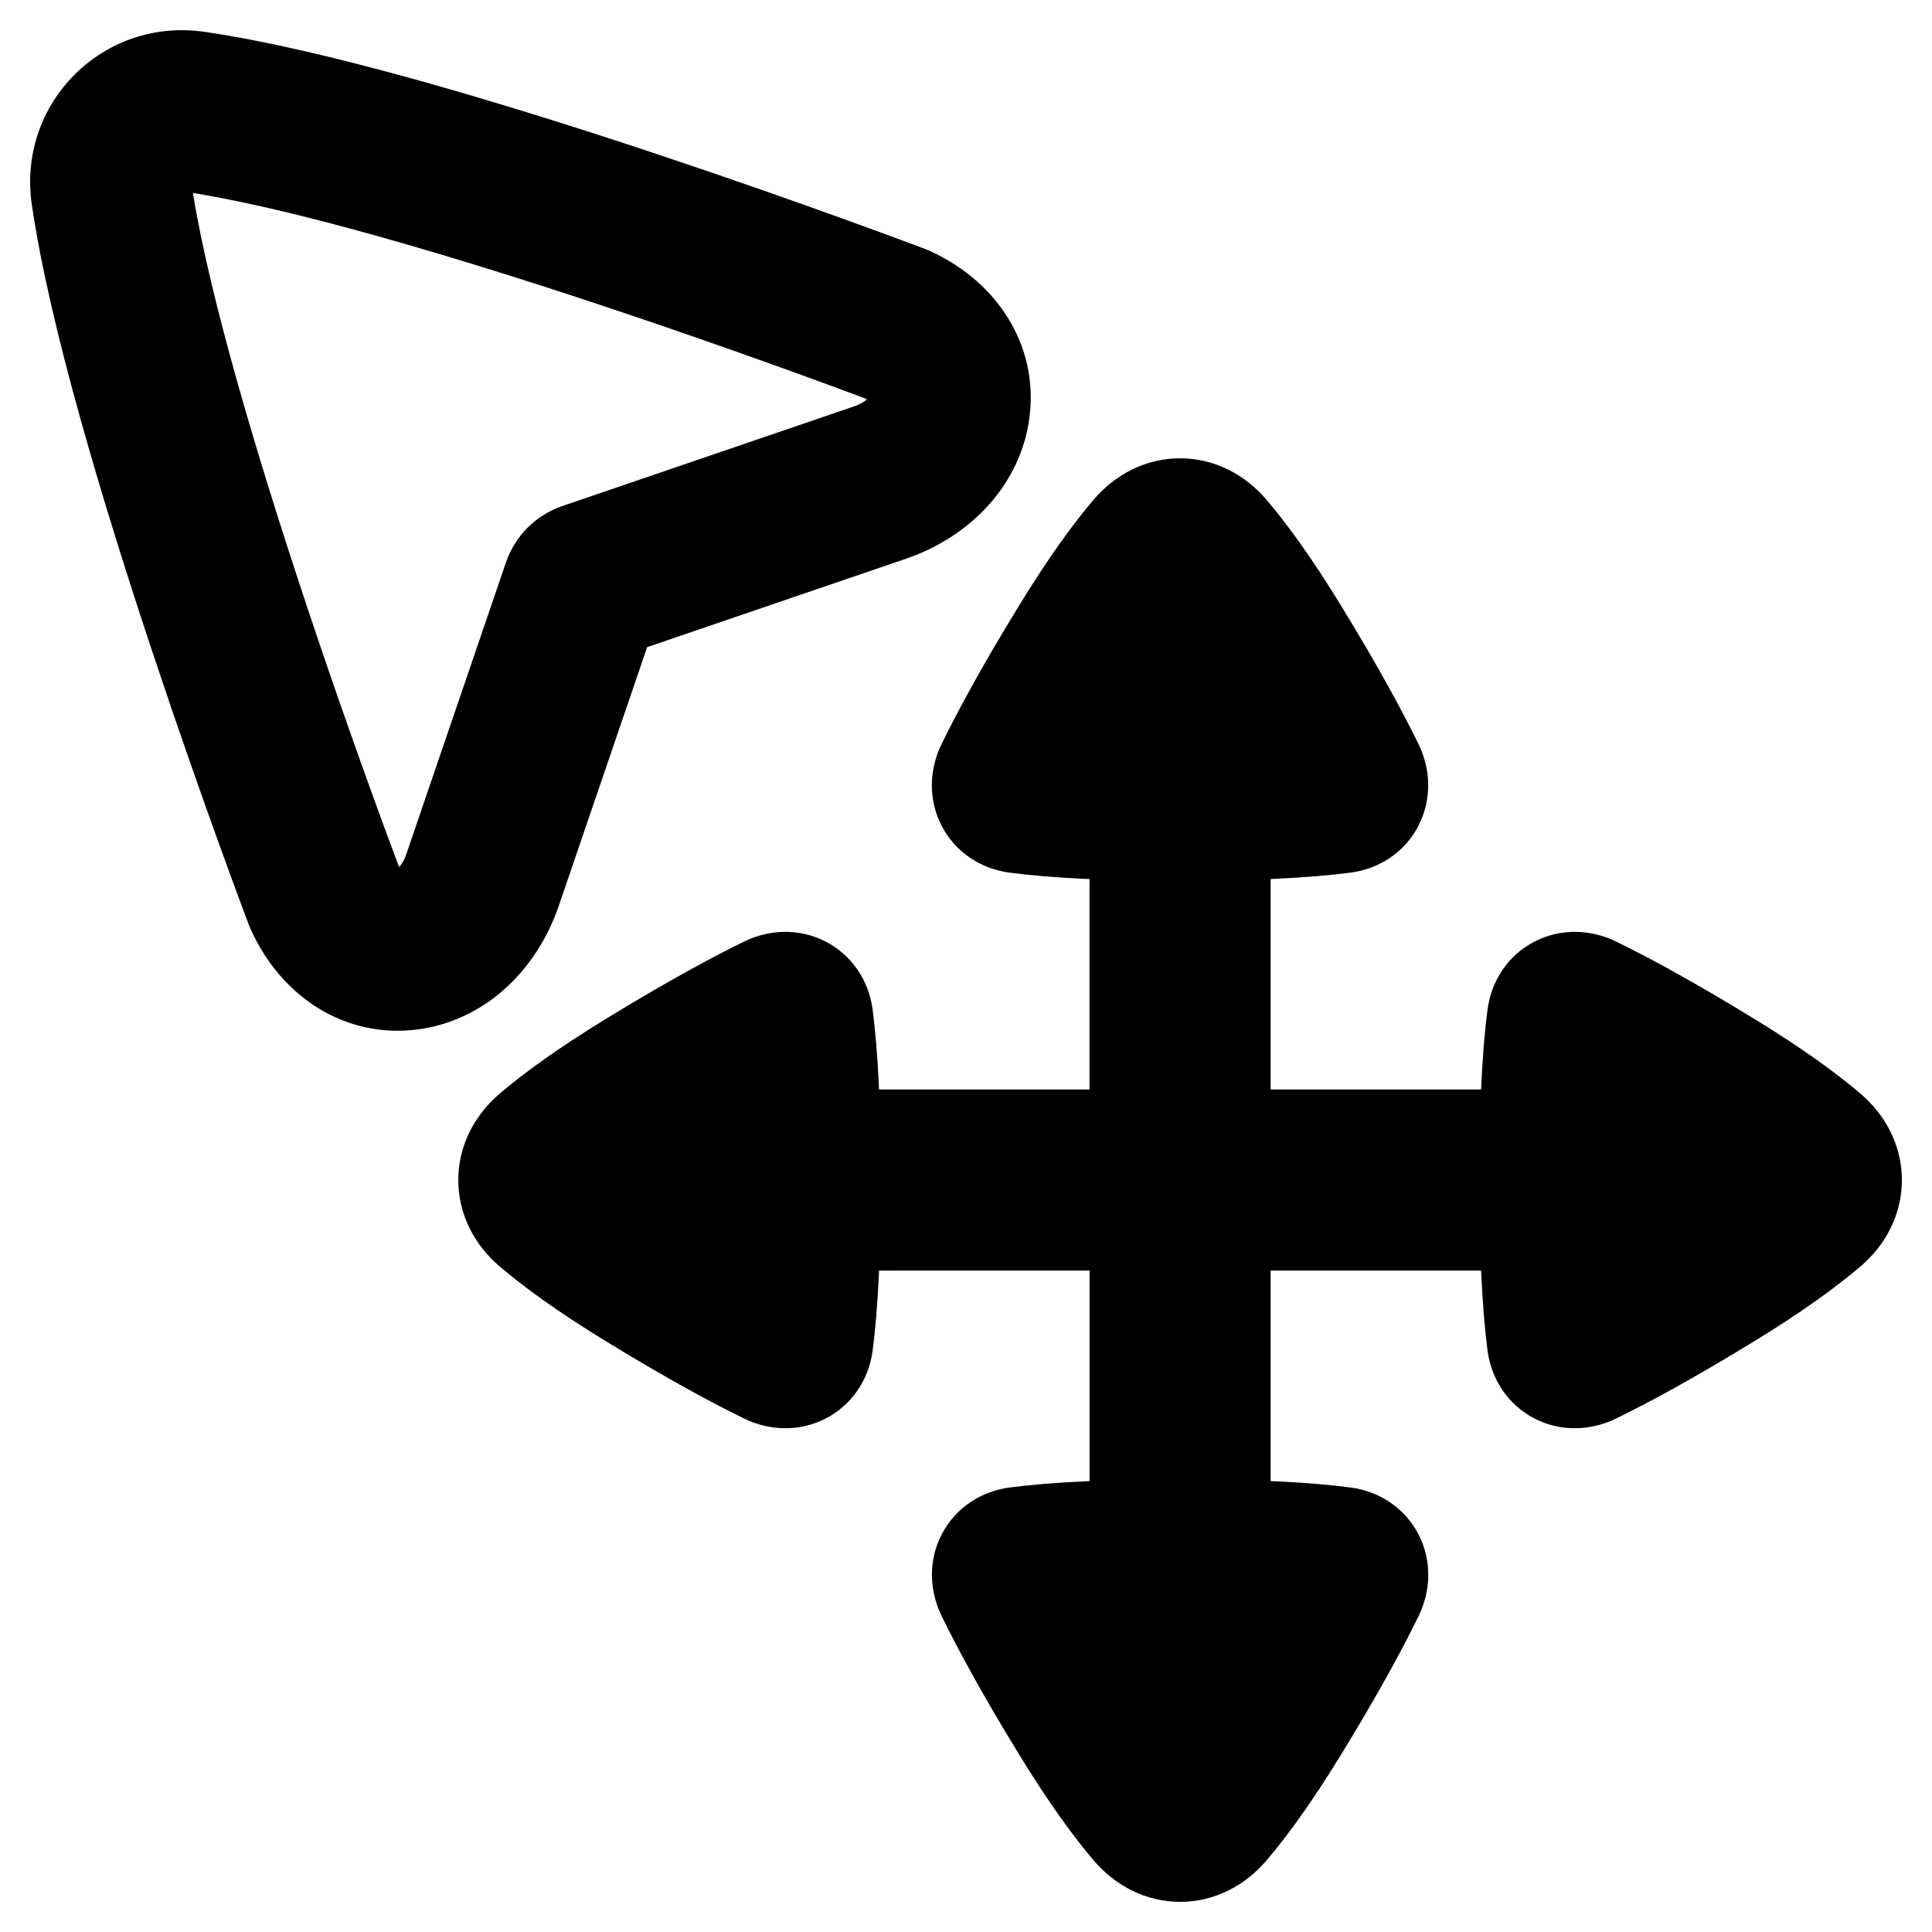 <svg xmlns="http://www.w3.org/2000/svg" fill="none" viewBox="0 0 48 48" id="Arrow-Cursor-Move--Streamline-Plump-Remix">
  <desc>
    Arrow Cursor Move Streamline Icon: https://streamlinehq.com
  </desc>
  <g id="arrow-cursor-move--mouse-select-cursor-move-scroll">
    <path id="Union" fill="#000000" fill-rule="evenodd" d="M5.079 0.791C2.56 0.426 0.425 2.561 0.79 5.08 1.232 8.126 2.594 12.613 3.8 16.238c1.223 3.675 2.349 6.651 2.386 6.749 0.004 0.011 0.013 0.033 0.024 0.06 0.014 0.033 0.028 0.064 0.042 0.094 0.777 1.665 2.349 2.655 4.101 2.438 1.669 -0.208 2.975 -1.449 3.531 -3.077l2.194 -6.424 6.424 -2.194c1.628 -0.556 2.869 -1.863 3.077 -3.531 0.218 -1.751 -0.773 -3.324 -2.438 -4.101 -0.029 -0.014 -0.06 -0.028 -0.093 -0.041 -0.028 -0.011 -0.05 -0.02 -0.06 -0.024 -0.098 -0.037 -3.074 -1.163 -6.749 -2.386C12.612 2.595 8.126 1.232 5.079 0.791ZM7.596 14.975C6.424 11.454 5.221 7.449 4.793 4.794c2.656 0.428 6.661 1.631 10.182 2.803 3.299 1.098 6.026 2.117 6.517 2.302 0.017 0.009 0.032 0.017 0.045 0.025 -0.059 0.051 -0.162 0.119 -0.328 0.176l-7.237 2.472c-0.659 0.225 -1.177 0.743 -1.402 1.402l-2.472 7.237c-0.057 0.167 -0.125 0.269 -0.176 0.328 -0.008 -0.013 -0.016 -0.029 -0.025 -0.045 -0.185 -0.492 -1.204 -3.218 -2.302 -6.517Zm27.652 5.53c-0.337 0.661 -0.975 1.082 -1.697 1.176 -0.472 0.061 -1.114 0.12 -1.982 0.159v5.228h5.229c0.038 -0.868 0.097 -1.51 0.159 -1.982 0.094 -0.722 0.515 -1.36 1.176 -1.697 0.651 -0.331 1.392 -0.301 2.013 0.001 0.726 0.353 1.861 0.955 3.469 1.942 1.2 0.736 2.03 1.347 2.606 1.837 0.631 0.537 1.031 1.299 1.031 2.149 -0 0.85 -0.4 1.612 -1.031 2.149 -0.576 0.49 -1.406 1.101 -2.606 1.837 -1.609 0.987 -2.744 1.589 -3.47 1.942 -0.621 0.302 -1.362 0.333 -2.012 0.001 -0.661 -0.337 -1.082 -0.975 -1.176 -1.697 -0.061 -0.472 -0.12 -1.114 -0.159 -1.982h-5.229v5.229c0.868 0.038 1.51 0.097 1.982 0.159 0.722 0.094 1.36 0.515 1.697 1.176 0.331 0.651 0.301 1.392 -0.001 2.013 -0.353 0.726 -0.955 1.861 -1.941 3.469 -0.736 1.2 -1.347 2.03 -1.837 2.606 -0.537 0.631 -1.299 1.031 -2.149 1.031 -0.85 -0 -1.612 -0.4 -2.149 -1.031 -0.49 -0.576 -1.101 -1.406 -1.837 -2.606 -0.987 -1.609 -1.589 -2.744 -1.942 -3.47 -0.302 -0.621 -0.333 -1.362 -0.001 -2.012 0.337 -0.661 0.975 -1.082 1.697 -1.176 0.472 -0.061 1.114 -0.12 1.982 -0.159v-5.229H21.84c-0.038 0.868 -0.097 1.51 -0.159 1.982 -0.094 0.722 -0.515 1.36 -1.176 1.697 -0.651 0.331 -1.392 0.301 -2.012 -0.001 -0.726 -0.353 -1.861 -0.955 -3.47 -1.942 -1.2 -0.736 -2.03 -1.347 -2.606 -1.837 -0.631 -0.536 -1.031 -1.299 -1.031 -2.149 0 -0.85 0.4 -1.612 1.031 -2.149 0.576 -0.49 1.406 -1.101 2.606 -1.837 1.608 -0.986 2.744 -1.588 3.469 -1.942 0.621 -0.302 1.362 -0.333 2.013 -0.001 0.661 0.337 1.082 0.975 1.176 1.697 0.061 0.472 0.12 1.114 0.159 1.982h5.228v-5.228c-0.868 -0.038 -1.51 -0.097 -1.982 -0.159 -0.722 -0.094 -1.36 -0.515 -1.697 -1.176 -0.332 -0.651 -0.301 -1.392 0.001 -2.012 0.353 -0.726 0.955 -1.861 1.942 -3.47 0.736 -1.2 1.347 -2.03 1.837 -2.606 0.537 -0.631 1.299 -1.031 2.149 -1.031 0.85 0 1.612 0.4 2.149 1.031 0.49 0.576 1.101 1.406 1.837 2.606 0.986 1.608 1.588 2.744 1.941 3.469 0.302 0.621 0.333 1.362 0.001 2.013Z" clip-rule="evenodd" stroke-width="1"></path>
  </g>
</svg>